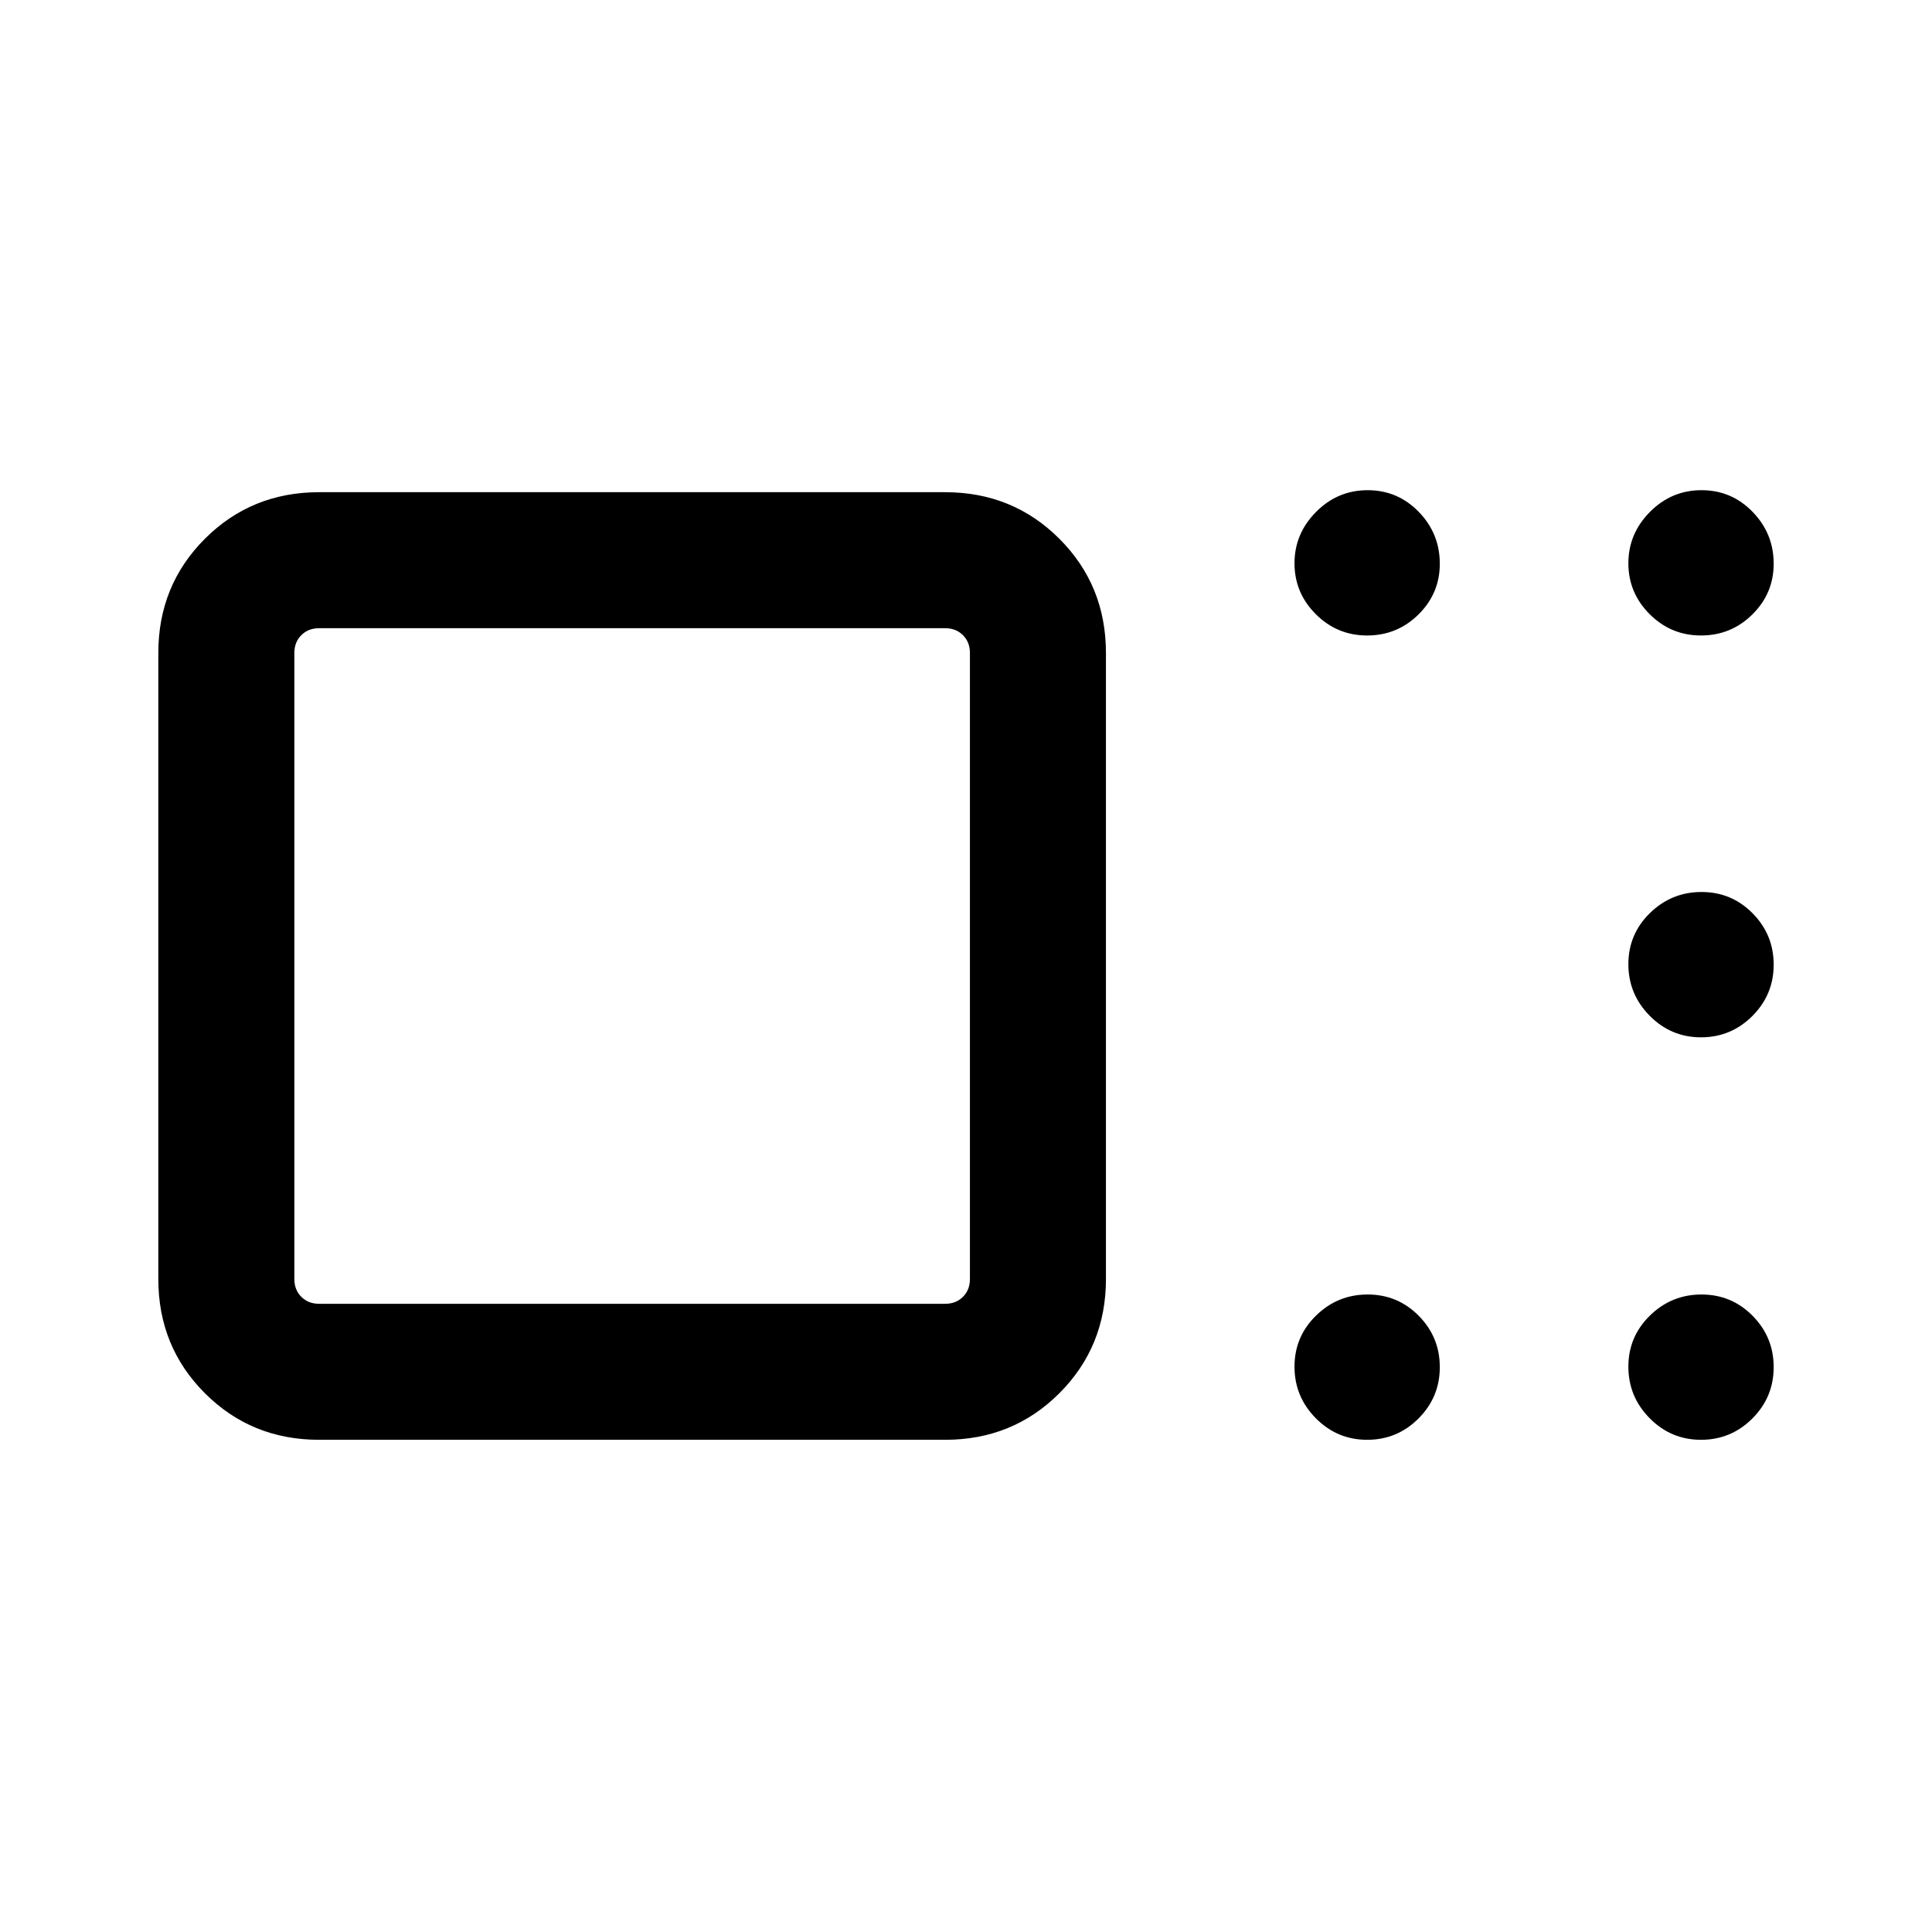 <svg xmlns="http://www.w3.org/2000/svg" height="40" viewBox="0 -960 960 960" width="40"><path d="M158.57-244.57q-33.61 0-56.76-23.14-23.14-23.14-23.14-56.75v-311.08q0-33.61 23.14-56.75 23.15-23.14 56.76-23.14h311.07q33.61 0 56.75 23.14 23.15 23.14 23.15 56.75v311.08q0 33.61-23.15 56.75-23.14 23.14-56.75 23.14H158.57Zm323.38-79.89v-311.08q0-5.38-3.46-8.84-3.46-3.47-8.85-3.47H158.57q-5.39 0-8.85 3.47-3.46 3.46-3.46 8.84v311.08q0 5.38 3.46 8.84 3.46 3.47 8.85 3.47h311.07q5.39 0 8.85-3.47 3.46-3.46 3.46-8.84Zm197.38 79.89q-14.92 0-25.51-10.71-10.59-10.71-10.59-25.63 0-14.92 10.71-25.39t25.64-10.47q14.92 0 25.39 10.59 10.46 10.59 10.46 25.51 0 14.92-10.58 25.51-10.59 10.59-25.52 10.59Zm165.9 0q-14.92 0-25.51-10.71-10.59-10.71-10.59-25.63 0-14.92 10.71-25.39t25.63-10.47q14.93 0 25.39 10.59 10.47 10.59 10.47 25.51 0 14.92-10.59 25.51-10.59 10.59-25.51 10.59Zm0-199.99q-14.92 0-25.51-10.72-10.59-10.71-10.59-25.63 0-14.92 10.71-25.39t25.63-10.47q14.93 0 25.39 10.59 10.47 10.59 10.47 25.51 0 14.92-10.59 25.51-10.59 10.6-25.51 10.6Zm0-199.67q-14.92 0-25.51-10.58-10.59-10.58-10.59-25.3t10.71-25.52q10.71-10.8 25.63-10.8 14.93 0 25.39 10.77 10.47 10.77 10.47 25.78 0 14.73-10.59 25.19t-25.51 10.46Zm-165.9 0q-14.92 0-25.51-10.58-10.59-10.58-10.59-25.3t10.71-25.52q10.71-10.8 25.64-10.8 14.92 0 25.39 10.77 10.46 10.77 10.46 25.78 0 14.73-10.58 25.19-10.59 10.46-25.52 10.46ZM314.1-480Z"/></svg>